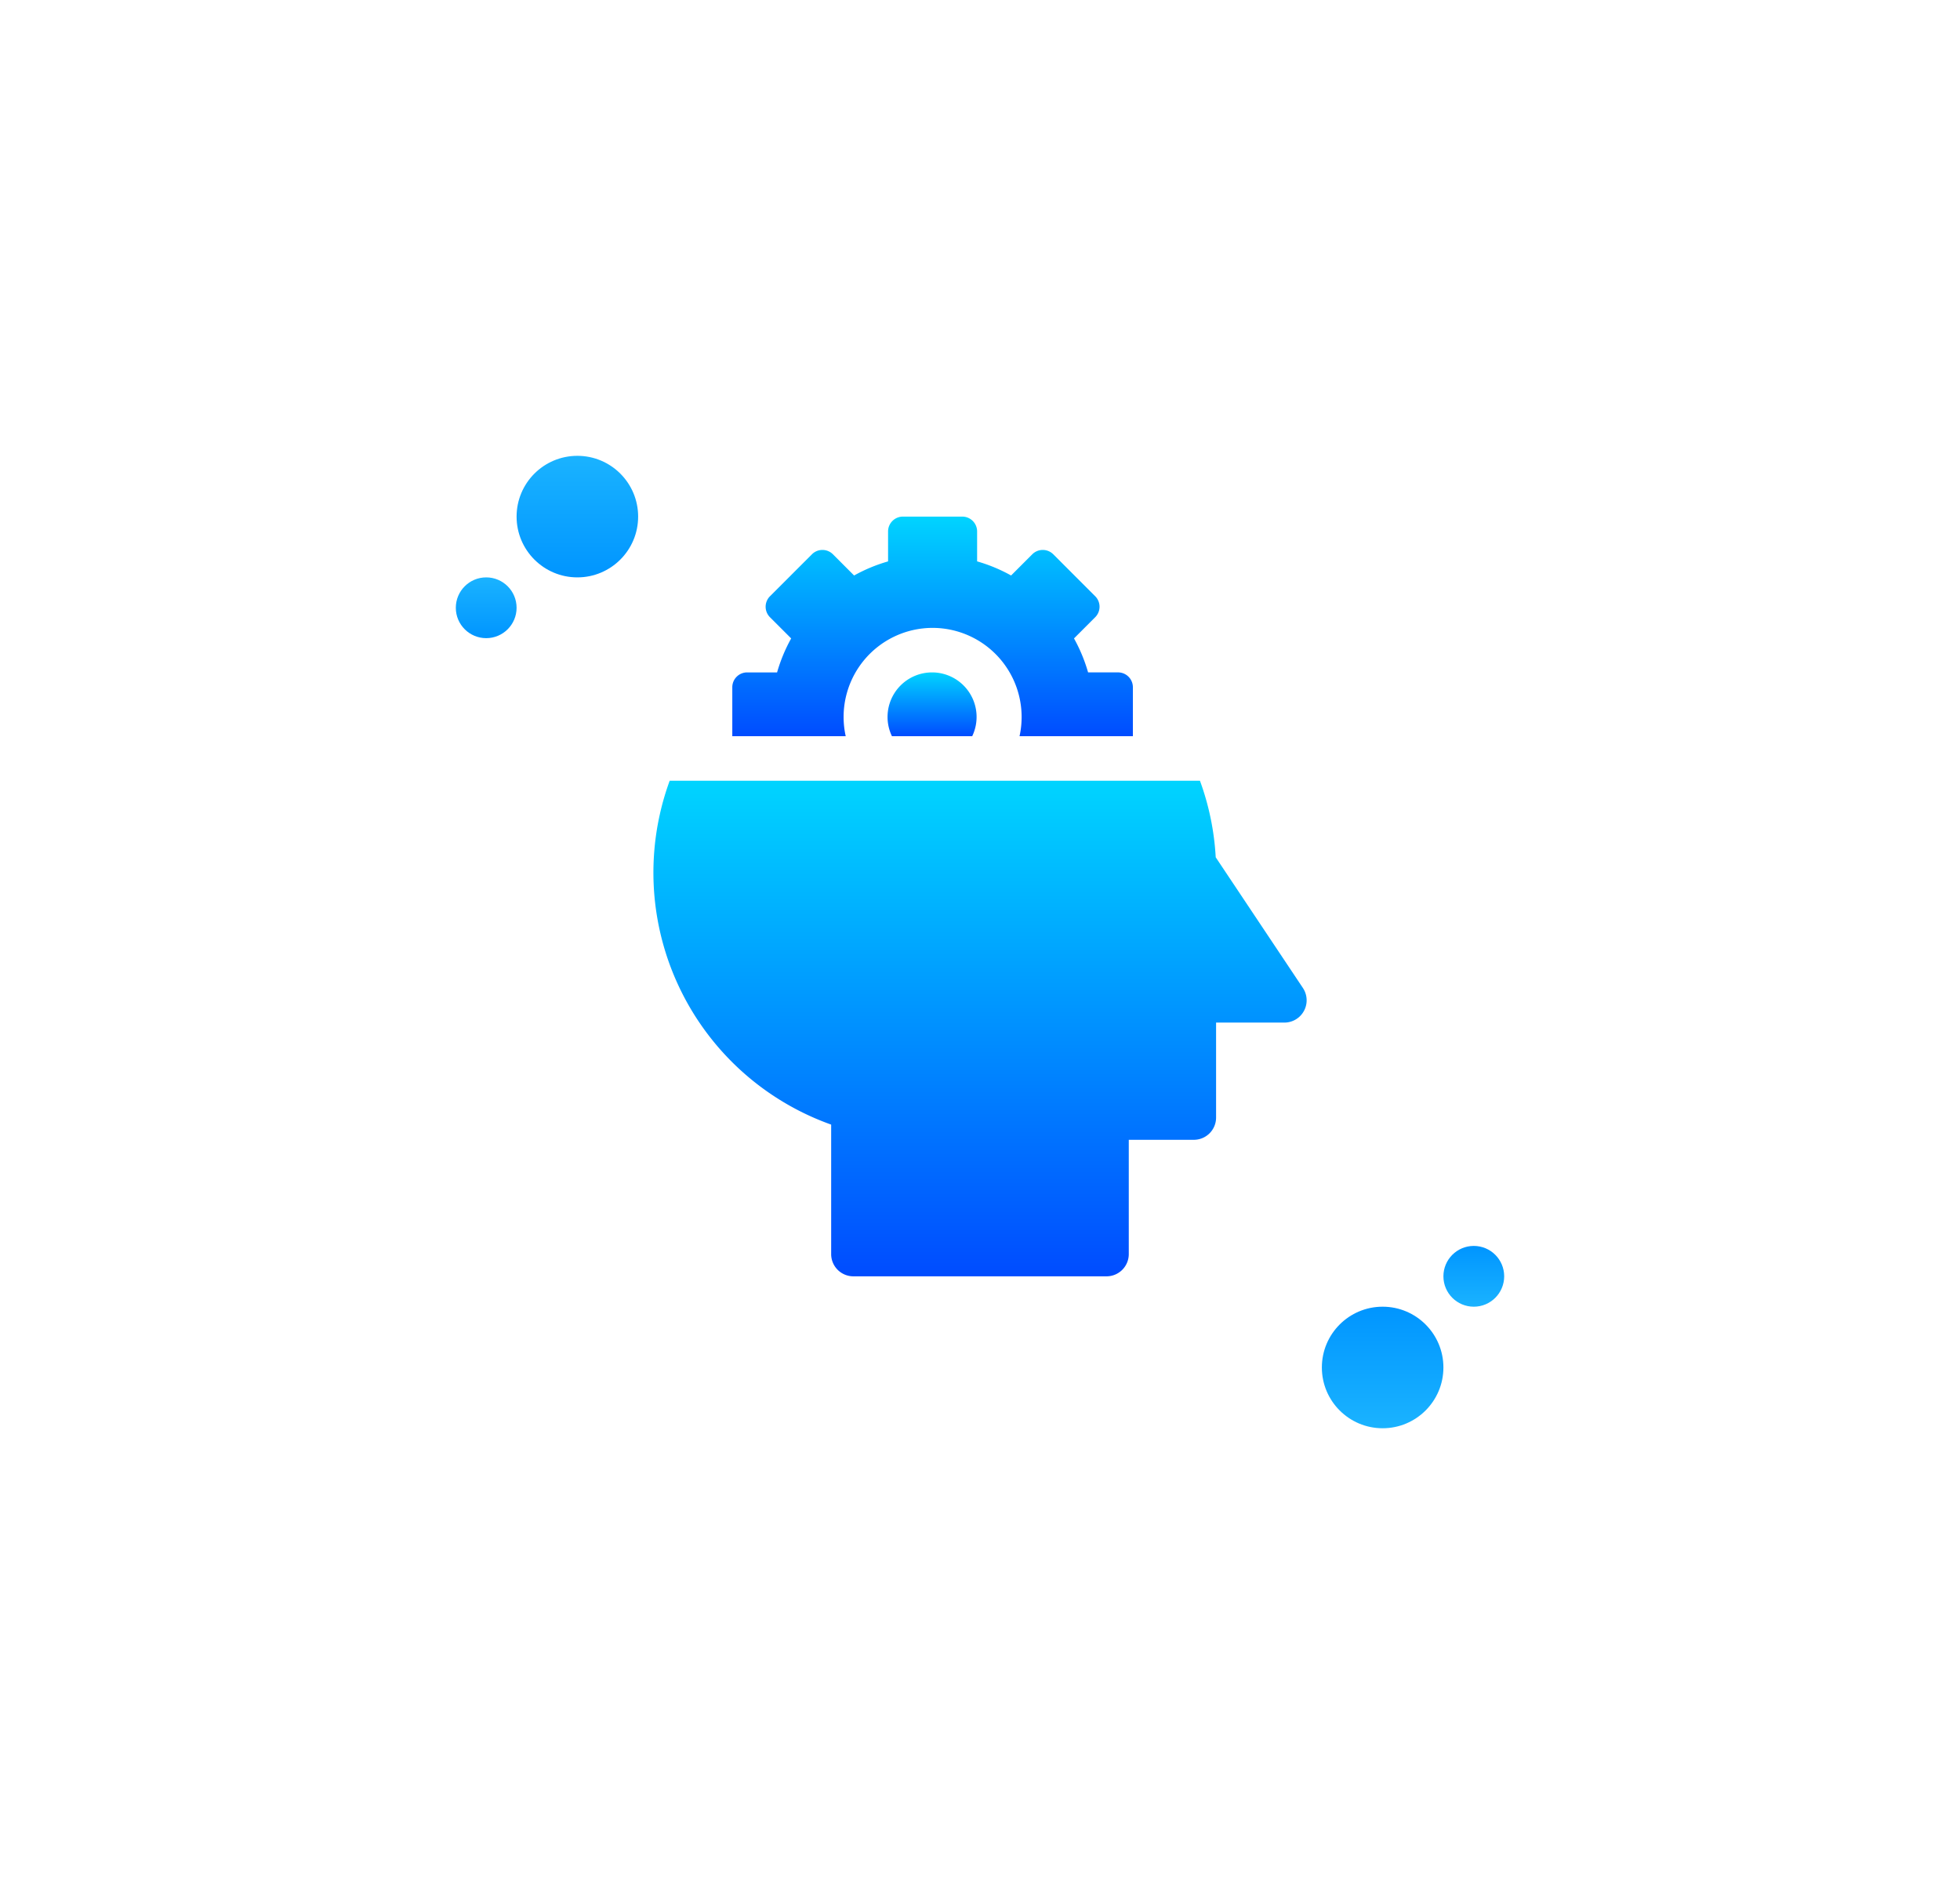 <svg xmlns="http://www.w3.org/2000/svg" xmlns:xlink="http://www.w3.org/1999/xlink" width="129" height="124" viewBox="0 0 129 124"><defs><style>.a{fill:#fff;opacity:0.5;}.b{fill:url(#c);}.c{fill:url(#o);}.d{filter:url(#m);}.e{filter:url(#j);}.f{filter:url(#g);}.g{filter:url(#d);}.h{filter:url(#a);}</style><filter id="a" x="7" y="8" width="114" height="112" filterUnits="userSpaceOnUse"><feOffset dy="5" input="SourceAlpha"/><feGaussianBlur stdDeviation="5" result="b"/><feFlood flood-color="#004cff" flood-opacity="0.149"/><feComposite operator="in" in2="b"/><feComposite in="SourceGraphic"/></filter><linearGradient id="c" x1="0.5" x2="0.5" y2="1" gradientUnits="objectBoundingBox"><stop offset="0" stop-color="#1ab3ff"/><stop offset="1" stop-color="#0095ff"/></linearGradient><filter id="d" x="4" y="0" width="68" height="68" filterUnits="userSpaceOnUse"><feOffset dx="1" dy="5" input="SourceAlpha"/><feGaussianBlur stdDeviation="10" result="e"/><feFlood flood-color="#004cff" flood-opacity="0.149"/><feComposite operator="in" in2="e"/><feComposite in="SourceGraphic"/></filter><filter id="g" x="57" y="56" width="68" height="68" filterUnits="userSpaceOnUse"><feOffset dx="1" dy="5" input="SourceAlpha"/><feGaussianBlur stdDeviation="10" result="h"/><feFlood flood-color="#004cff" flood-opacity="0.149"/><feComposite operator="in" in2="h"/><feComposite in="SourceGraphic"/></filter><filter id="j" x="0" y="8" width="64" height="64" filterUnits="userSpaceOnUse"><feOffset dx="1" dy="5" input="SourceAlpha"/><feGaussianBlur stdDeviation="10" result="k"/><feFlood flood-color="#004cff" flood-opacity="0.149"/><feComposite operator="in" in2="k"/><feComposite in="SourceGraphic"/></filter><filter id="m" x="65" y="52" width="64" height="64" filterUnits="userSpaceOnUse"><feOffset dx="1" dy="5" input="SourceAlpha"/><feGaussianBlur stdDeviation="10" result="n"/><feFlood flood-color="#004cff" flood-opacity="0.149"/><feComposite operator="in" in2="n"/><feComposite in="SourceGraphic"/></filter><linearGradient id="o" x1="0.5" x2="0.5" y2="1" gradientUnits="objectBoundingBox"><stop offset="0" stop-color="#00d4ff"/><stop offset="1" stop-color="#004cff"/></linearGradient></defs><g transform="translate(-1504 -3182)"><g class="h" transform="matrix(1, 0, 0, 1, 1504, 3182)"><rect class="a" width="84" height="82" rx="15" transform="translate(22 18)"/></g><g class="g" transform="matrix(1, 0, 0, 1, 1504, 3182)"><circle class="b" cx="4" cy="4" r="4" transform="translate(33 25)"/></g><g class="f" transform="matrix(1, 0, 0, 1, 1504, 3182)"><circle class="b" cx="4" cy="4" r="4" transform="translate(94 89) rotate(180)"/></g><g class="e" transform="matrix(1, 0, 0, 1, 1504, 3182)"><circle class="b" cx="2" cy="2" r="2" transform="translate(29 33)"/></g><g class="d" transform="matrix(1, 0, 0, 1, 1504, 3182)"><circle class="b" cx="2" cy="2" r="2" transform="translate(98 81) rotate(180)"/></g><g transform="translate(1511.576 3216)"><path class="c" d="M193.9,109.2h5.281a2.93,2.93,0,1,0-5.281,0Z" transform="translate(-142.771 -94.746)"/><path class="c" d="M101.819,7.324a5.866,5.866,0,0,1,5.721,7.129H115V11.23a.977.977,0,0,0-.977-.977h-1.971a10.579,10.579,0,0,0-.927-2.236l1.395-1.395a.977.977,0,0,0,0-1.381L109.76,2.48a.977.977,0,0,0-1.381,0l-1.395,1.395a10.579,10.579,0,0,0-2.236-.928V.977A.977.977,0,0,0,103.772,0H99.865a.977.977,0,0,0-.977.977V2.948a10.574,10.574,0,0,0-2.236.928L95.258,2.48a.977.977,0,0,0-1.381,0L91.115,5.242a.977.977,0,0,0,0,1.381L92.51,8.018a10.579,10.579,0,0,0-.927,2.236H89.612a.977.977,0,0,0-.977.977v3.223H96.1A5.861,5.861,0,0,1,101.819,7.324Z" transform="translate(-48.014)"/><path class="c" d="M78.176,191.639l-5.738-8.6A17.4,17.4,0,0,0,71.4,178H36.5a17.607,17.607,0,0,0,10.628,22.632v8.521a1.463,1.463,0,0,0,1.462,1.465H65.254a1.464,1.464,0,0,0,1.462-1.465v-7.52H71a1.464,1.464,0,0,0,1.462-1.465v-6.25H76.96A1.466,1.466,0,0,0,78.176,191.639Z" transform="translate(0 -160.617)"/></g></g></svg>